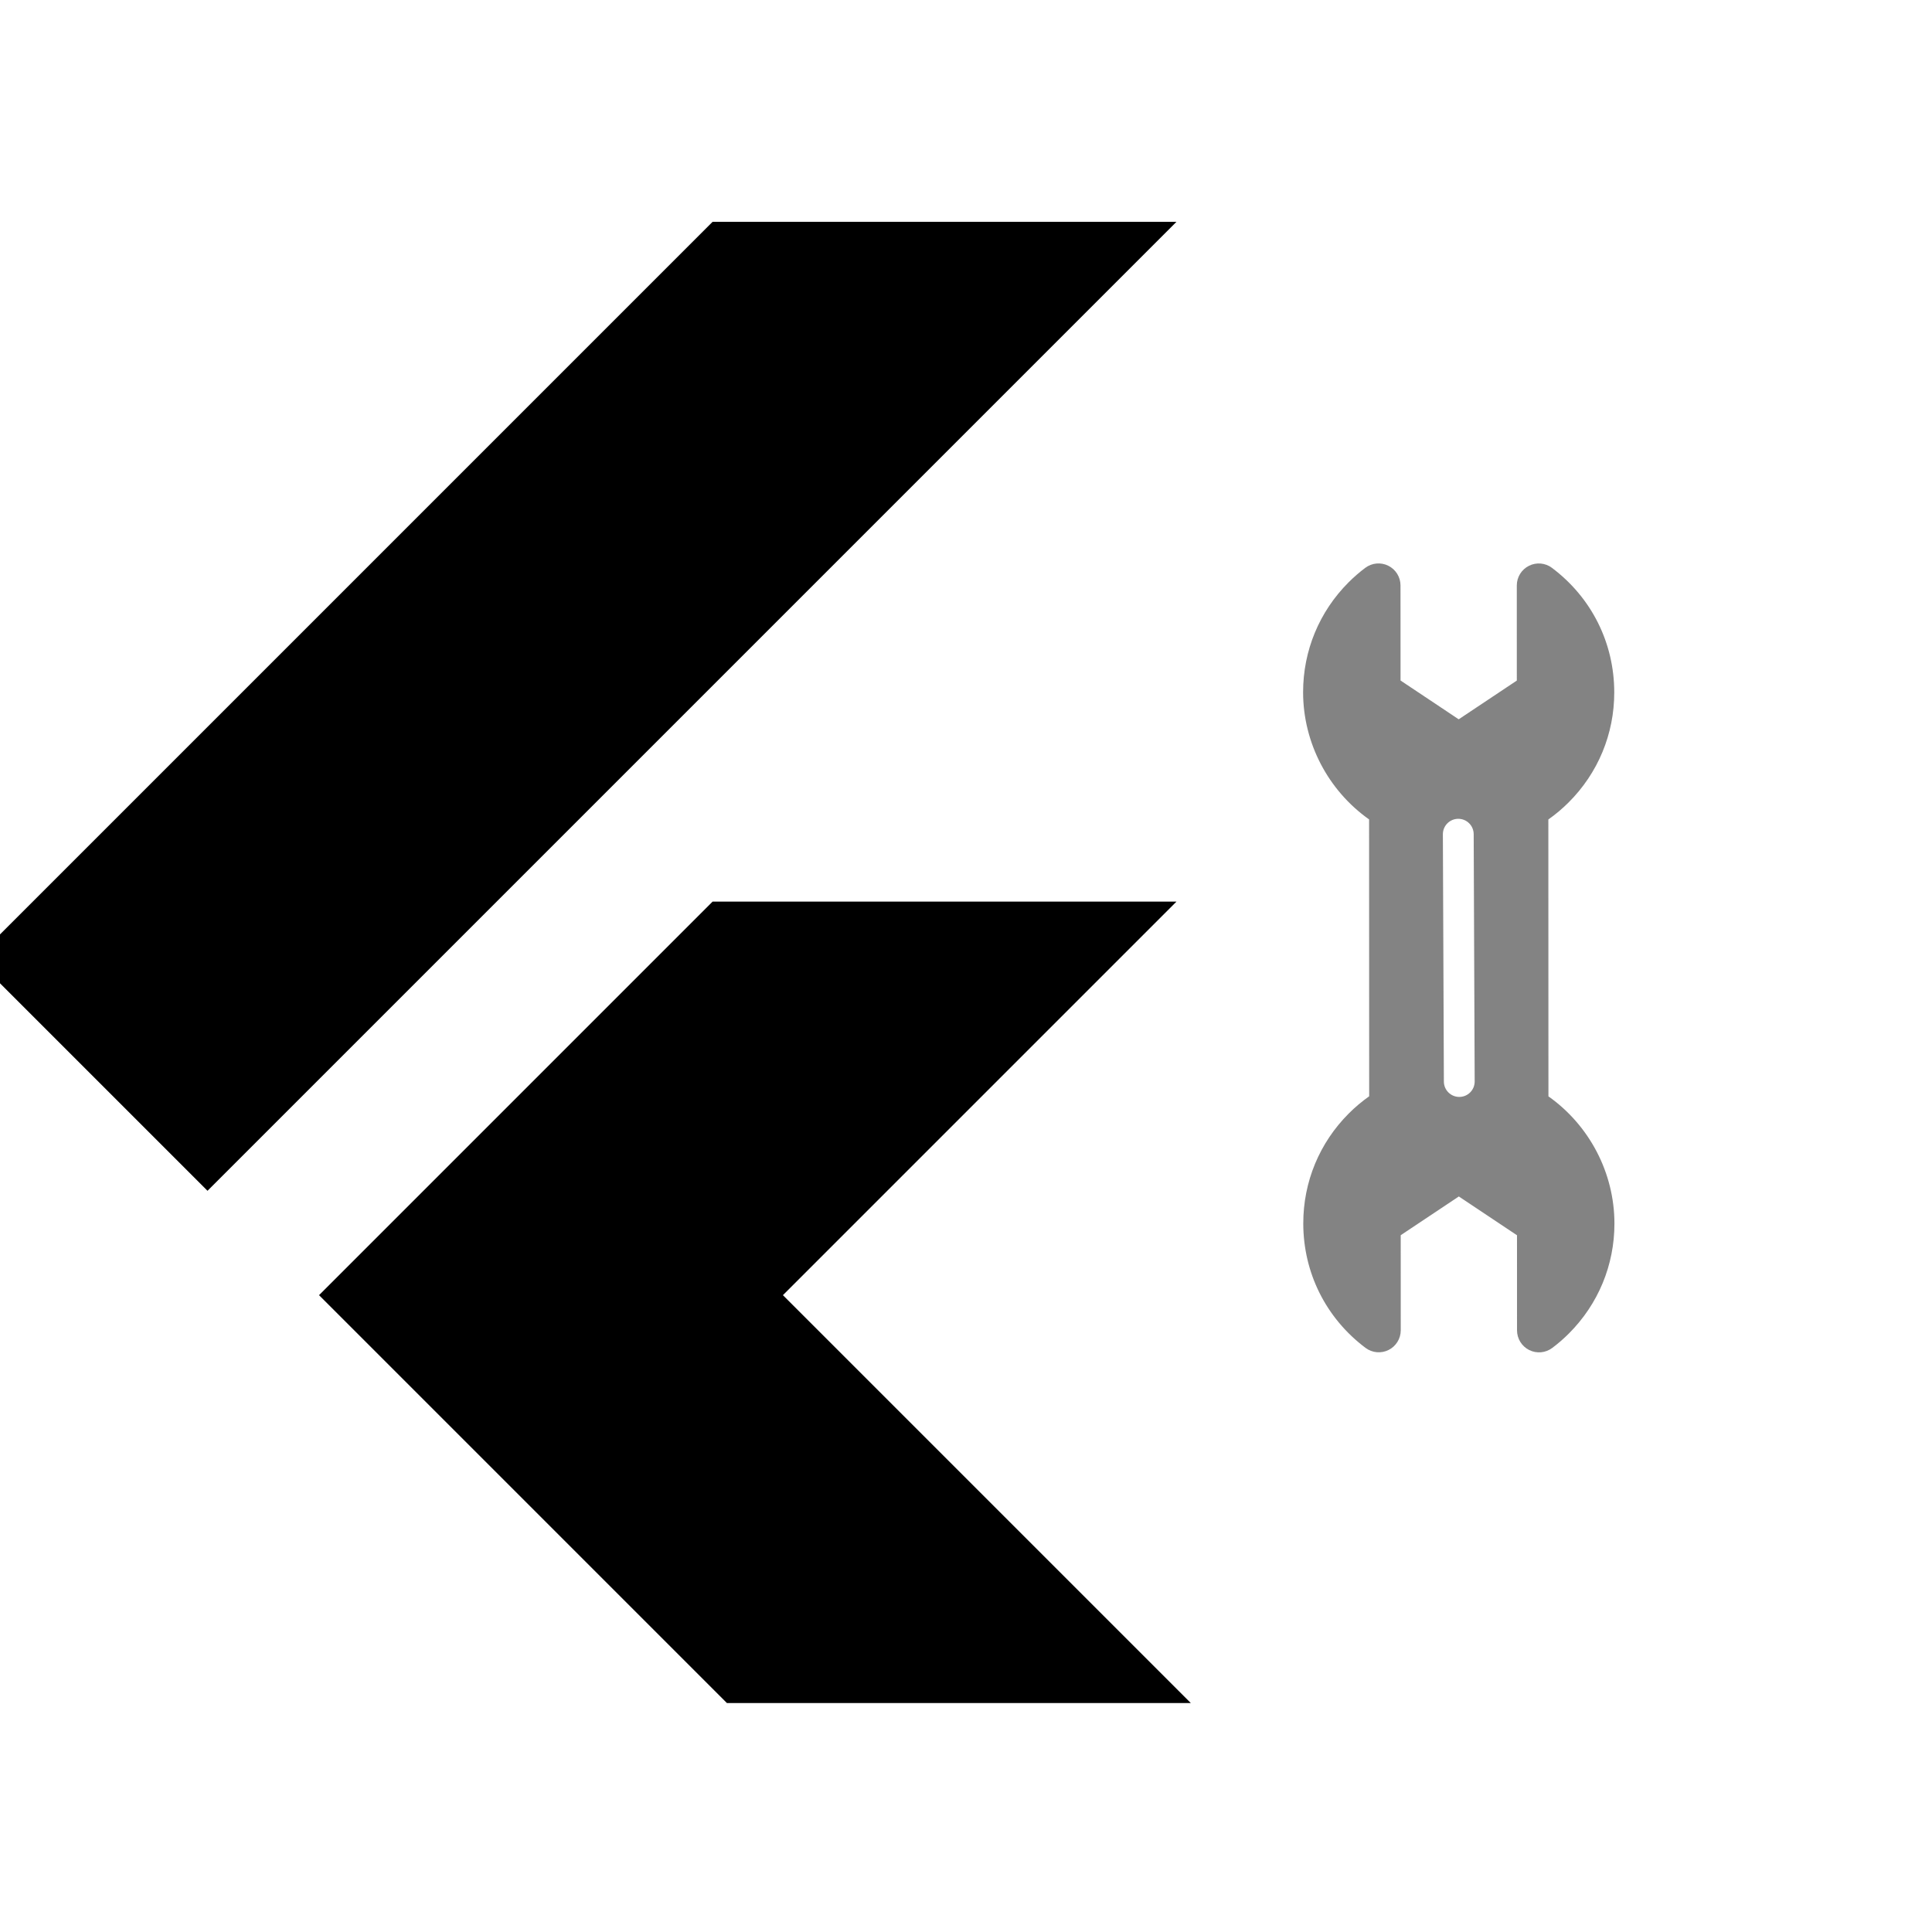 <svg fill="none" height="135" viewBox="0 0 135 135" width="135" xmlns="http://www.w3.org/2000/svg" xmlns:xlink="http://www.w3.org/1999/xlink"><clipPath id="a"><path d="m0 0h135v135h-135z"/></clipPath><g clip-path="url(#a)"><path d="m14.5 82.5-15.5-15.5 51-51h31z" fill="#000"/><path d="m38.5 106-15.5-15.5 15.5-15.5 11.5-11.5h31l-27 27 28 28h-31z" fill="#000"/><path d="m38.5 106-15.5-15.5 15.5-15.5m0 31 15.5-15.5m-15.5 15.5 12.5 12.5h31l-28-28m0 0-15.5-15.5m15.5 15.5 27-27h-31l-11.5 11.5m-39.5-8 15.5 15.5 66.5-66.5h-31z" stroke="#000"/><path d="m108.448 39.681c-.465-.35-1.089-.407-1.61-.146-.522.261-.851.793-.85 1.376l.001 6.644-4.061 2.707-4.064-2.71-.003-6.645c-0-.582-.33-1.115-.851-1.375-.521-.26-1.145-.203-1.61.146-.409.307-.801.647-1.163 1.009-2.054 2.054-3.183 4.783-3.182 7.687.002 3.532 1.748 6.859 4.611 8.884l.006 19.347c-.507.358-.984.759-1.424 1.199-2.052 2.052-3.182 4.781-3.181 7.683.001 3.452 1.587 6.622 4.35 8.698.466.35 1.089.406 1.611.146.521-.26.85-.793.85-1.376l-.002-6.644 4.061-2.707 4.064 2.711.002 6.645c.001.582.33 1.115.851 1.375.521.26 1.144.204 1.61-.146.41-.307.801-.647 1.164-1.01 0 0 0-0 0-0 2.053-2.053 3.183-4.782 3.182-7.686-.002-3.532-1.748-6.859-4.612-8.884l-.006-19.347c.507-.358.984-.76 1.424-1.2 2.053-2.053 3.183-4.781 3.181-7.683-.001-3.452-1.586-6.622-4.35-8.697zm-5.473 18.607.069 17.28c.001.299-.12.57-.315.765-.194.194-.461.314-.757.315-.594.002-1.078-.477-1.08-1.072l-.07-17.28c-.002-.595.478-1.078 1.072-1.081.595-.003 1.078.477 1.081 1.072z" fill="#838383"/></g></svg>